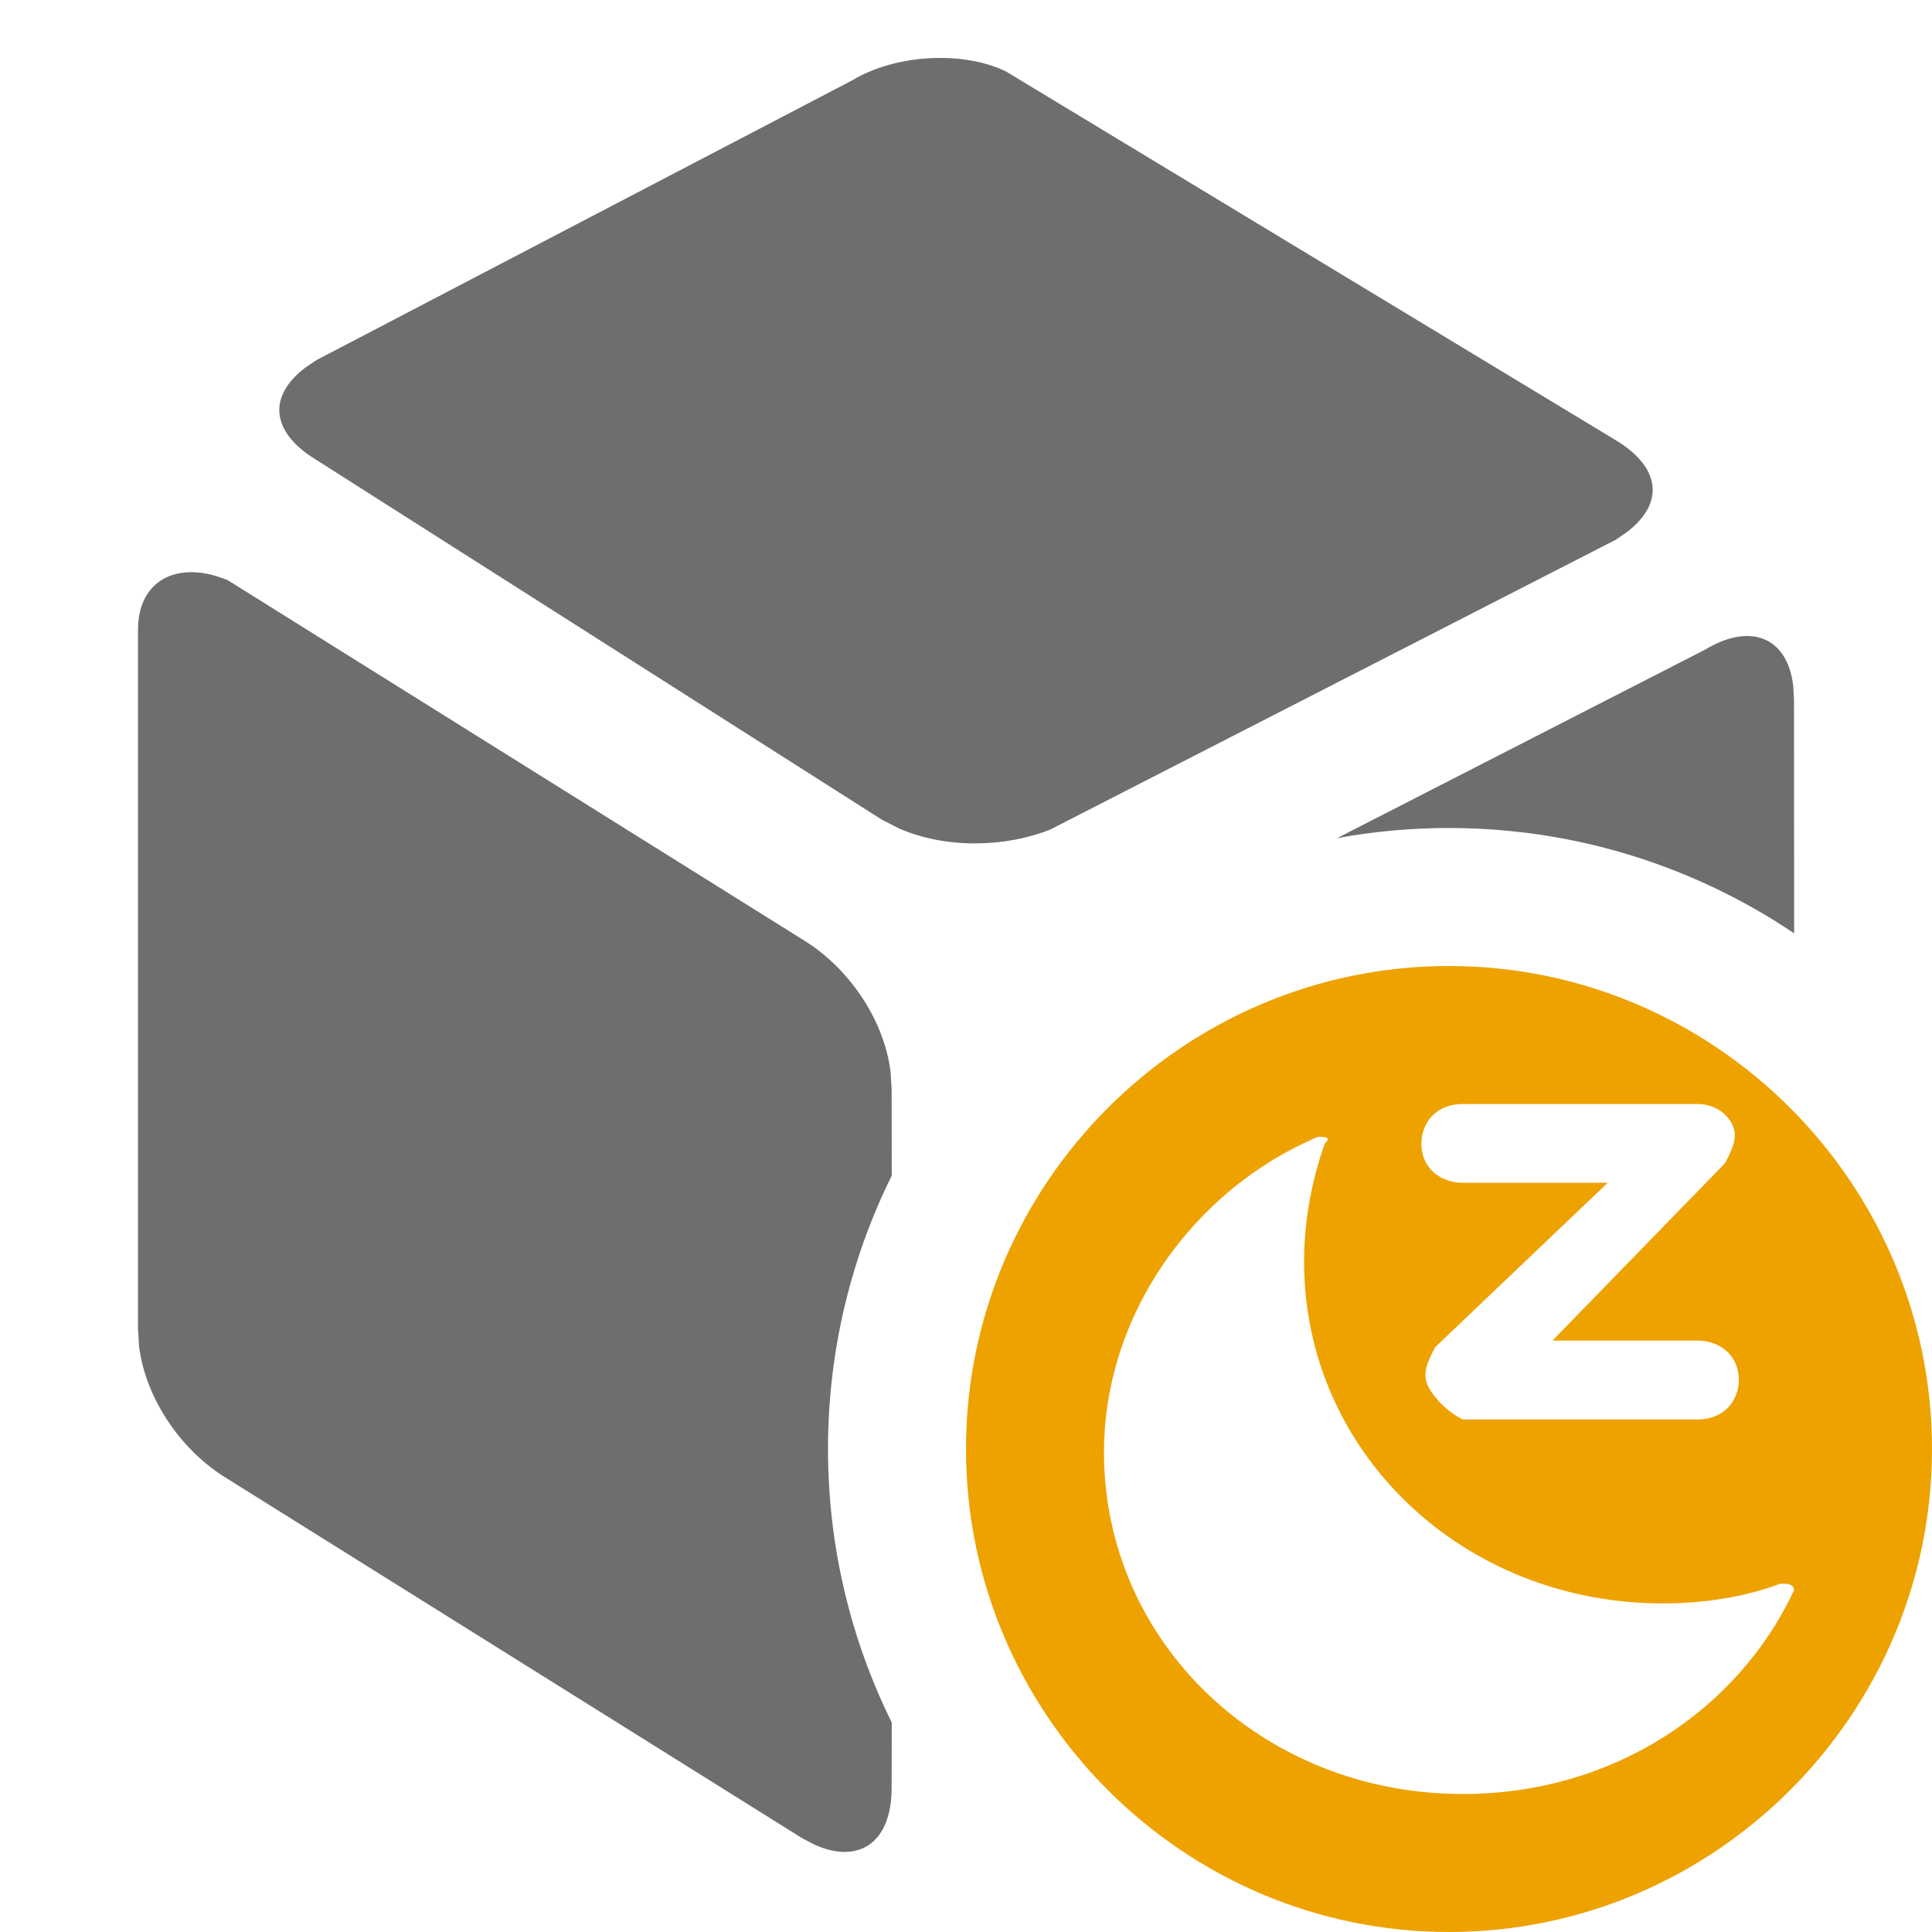 <?xml version="1.0" encoding="UTF-8"?>
<svg width="14px" height="14px" viewBox="0 0 14 14" version="1.1" xmlns="http://www.w3.org/2000/svg" xmlns:xlink="http://www.w3.org/1999/xlink">
    <title>namespace_sleep_light</title>
    <g id="Icon" stroke="none" stroke-width="1" fill="none" fill-rule="evenodd">
        <g id="IDEA" transform="translate(-503, -178)">
            <g id="namespace备份-5" transform="translate(503, 178)">
                <g id="应用" transform="translate(1, 0.42)">
                    <path d="M0,4.144 C0,3.812 0.242,3.662 0.559,3.752 L0.647,3.782 L4.814,6.387 C5.138,6.582 5.403,6.954 5.453,7.343 L5.461,7.473 L5.462,8.099 C5.166,8.697 5,9.37 5,10.08 C5,10.79 5.166,11.463 5.462,12.062 L5.461,12.538 C5.461,12.939 5.216,13.093 4.896,12.944 L4.814,12.901 L0.647,10.295 C0.323,10.1 0.058,9.728 0.008,9.339 L0,9.209 L0,4.144 Z M8.688,5.654 L11.353,4.289 C11.685,4.088 11.955,4.196 11.995,4.555 L12,4.651 L12.001,6.343 C11.285,5.862 10.424,5.58 9.5,5.58 C9.223,5.58 8.951,5.605 8.688,5.654 Z M5.174,0.163 C5.493,-0.03 5.983,-0.052 6.29,0.098 L10.707,2.769 C11.036,2.967 11.063,3.227 10.789,3.436 L10.707,3.492 L6.611,5.591 C6.292,5.719 5.859,5.734 5.514,5.583 L5.389,5.519 L1.293,2.913 C0.964,2.714 0.937,2.454 1.211,2.245 L1.294,2.189 L5.174,0.163 Z" id="形状" fill="#6E6E6E" fill-rule="nonzero"></path>
                    <g id="休眠" transform="translate(6, 6.58)">
                        <path d="M3.5,0 C5.425,0 7,1.575 7,3.5 C7,5.425 5.425,7 3.5,7 C1.575,7 0,5.425 0,3.5 C0,1.575 1.575,0 3.5,0 Z M2.579,1.238 L2.55,1.238 C1.65,1.619 1,2.524 1,3.524 C1,4.905 2.15,6 3.6,6 C4.7,6 5.6,5.381 6,4.524 C6,4.476 5.95,4.476 5.9,4.476 C5.65,4.571 5.35,4.619 5.05,4.619 C3.6,4.619 2.45,3.524 2.45,2.143 C2.45,1.857 2.5,1.571 2.6,1.286 C2.65,1.238 2.6,1.238 2.55,1.238 Z M5.3,1 L3.6,1 C3.4,1 3.3,1.143 3.3,1.286 C3.3,1.476 3.45,1.571 3.6,1.571 L3.6,1.571 L4.65,1.571 L3.4,2.762 C3.35,2.857 3.3,2.952 3.35,3.048 C3.4,3.143 3.5,3.238 3.6,3.286 L3.6,3.286 L5.3,3.286 C5.5,3.286 5.6,3.143 5.6,3 C5.6,2.81 5.45,2.714 5.3,2.714 L5.3,2.714 L4.25,2.714 L5.5,1.429 C5.55,1.333 5.6,1.238 5.55,1.143 C5.5,1.048 5.4,1 5.3,1 L5.3,1 Z" id="形状结合" fill="#EDA200" fill-rule="nonzero"></path>
                        <g id="编组-4" transform="translate(1, 1)"></g>
                    </g>
                </g>
            </g>
        </g>
    </g>
</svg>